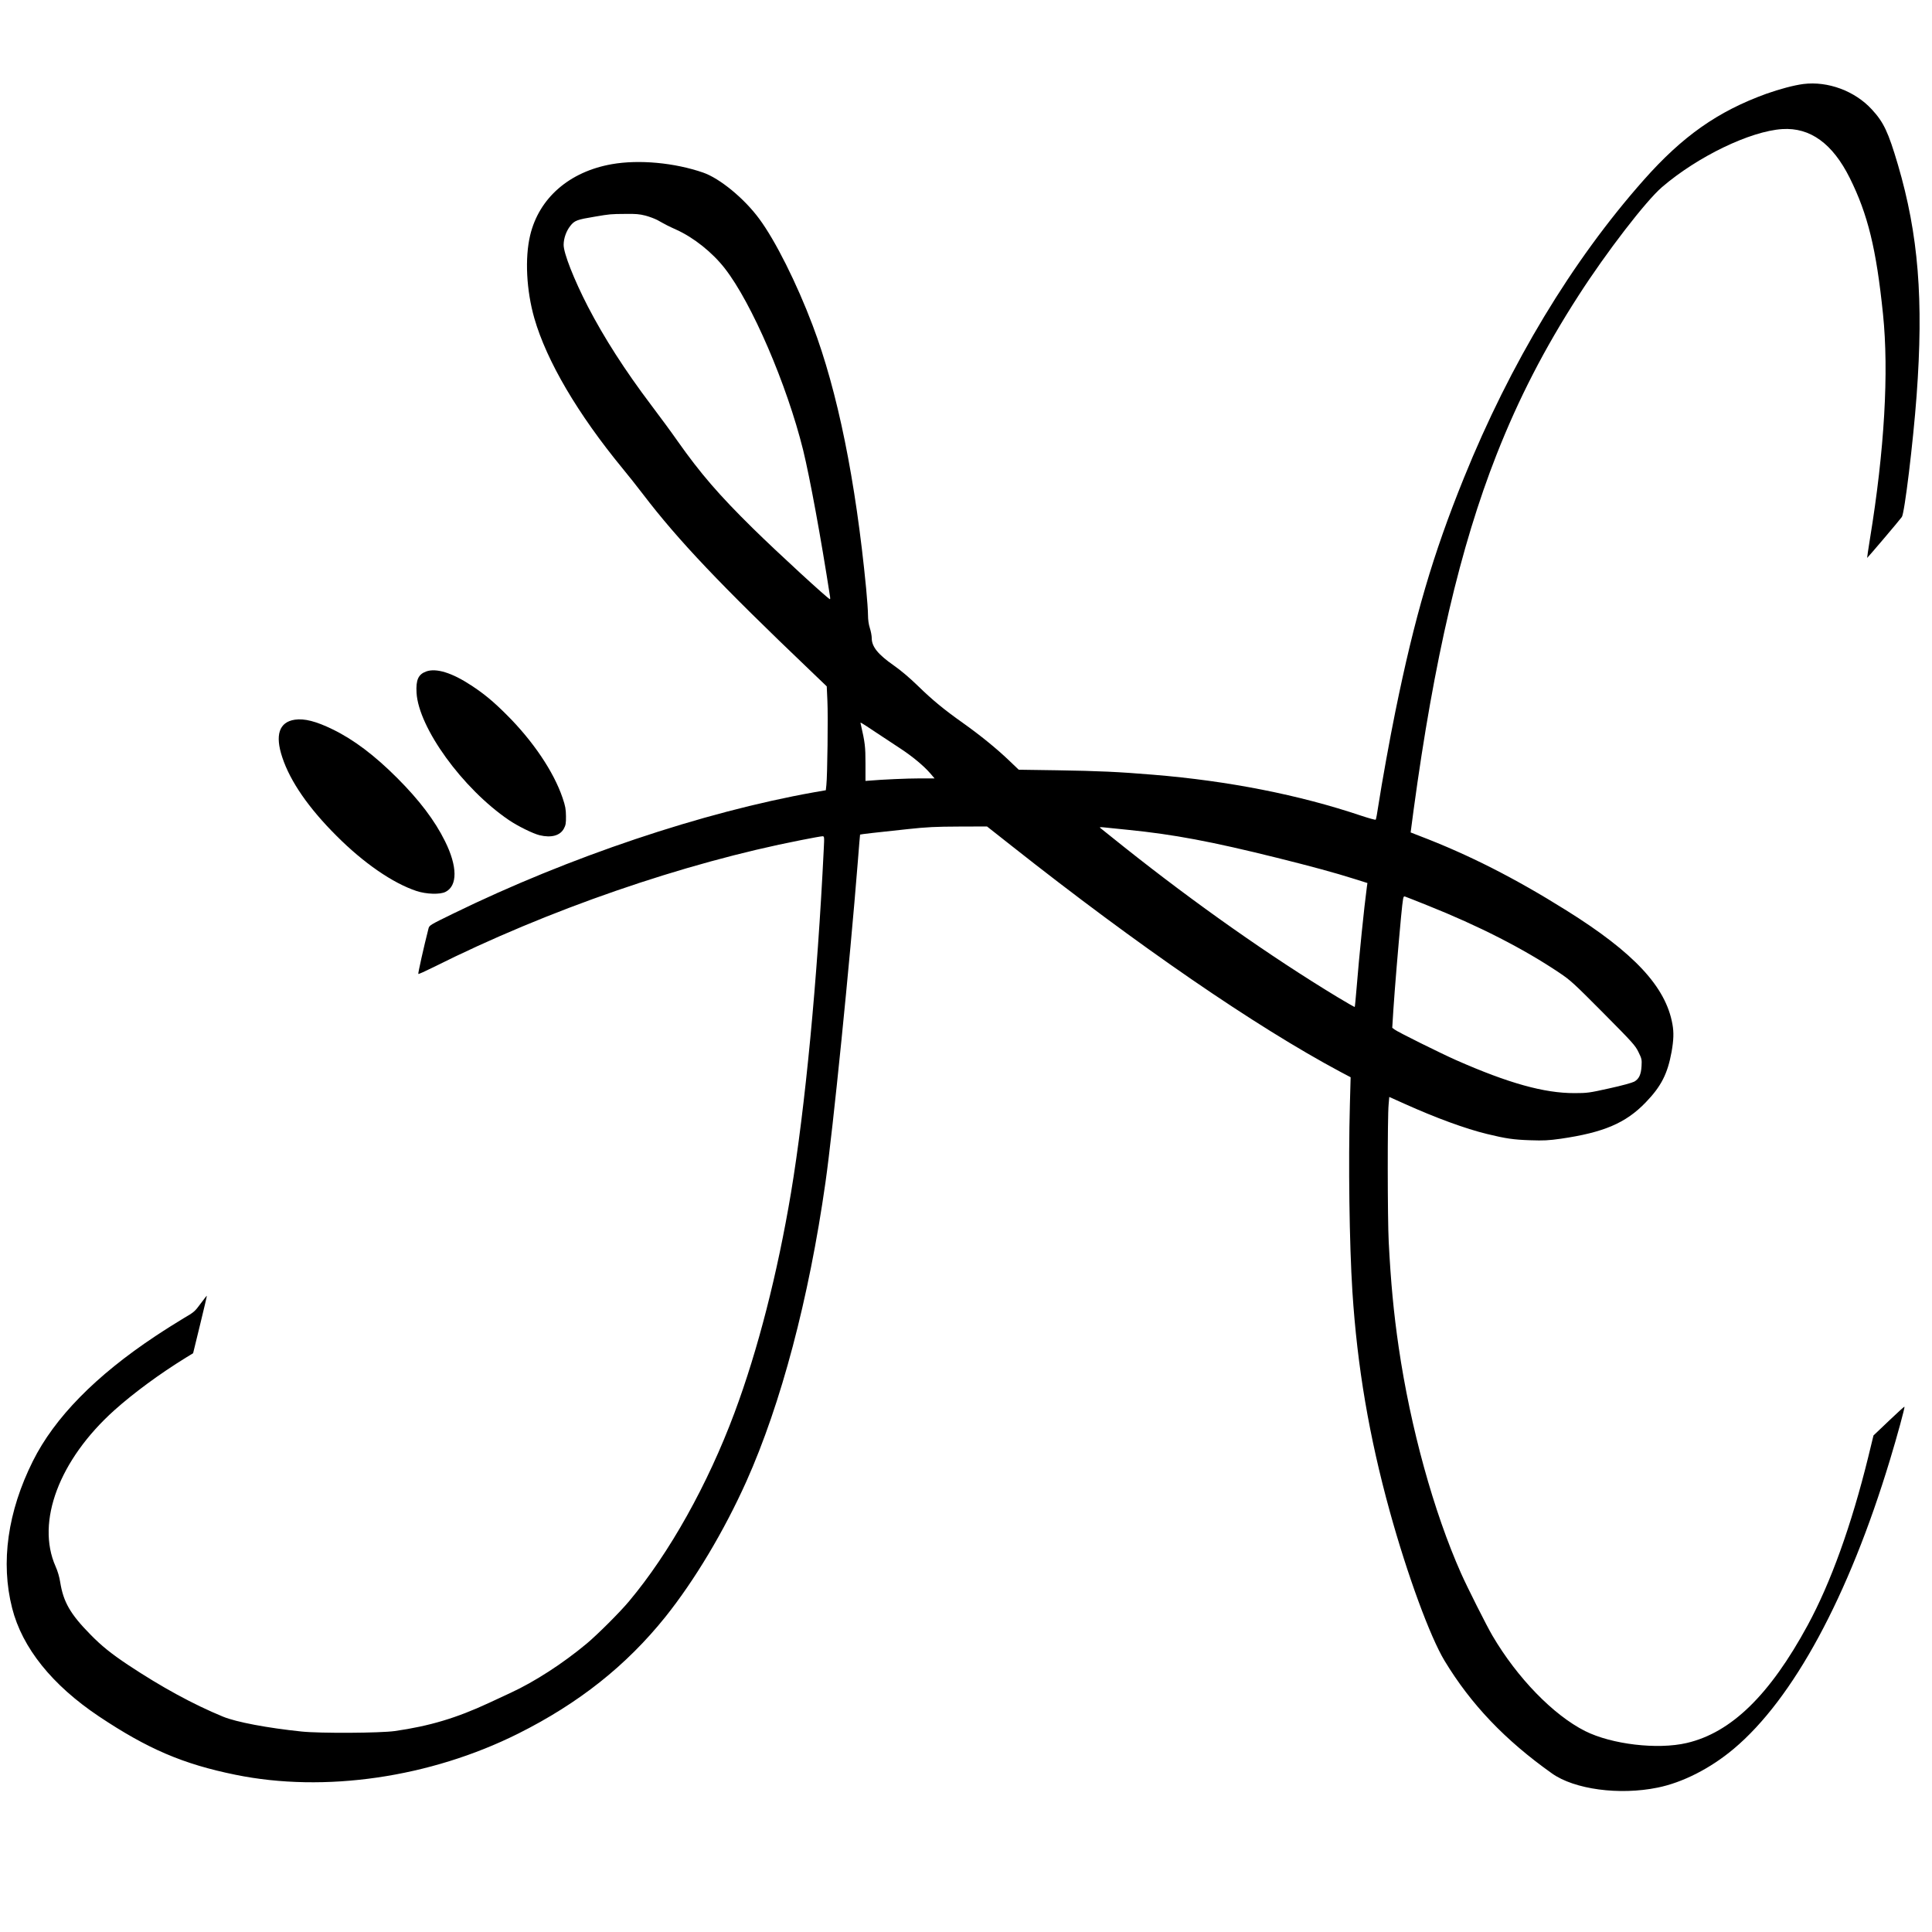 <?xml version="1.0" standalone="no"?>
<!DOCTYPE svg PUBLIC "-//W3C//DTD SVG 20010904//EN"
 "http://www.w3.org/TR/2001/REC-SVG-20010904/DTD/svg10.dtd">
<svg version="1.0" xmlns="http://www.w3.org/2000/svg"
 width="2070pt" height="2070pt" viewBox="0 0 2070 2070"
 preserveAspectRatio="xMidYMid meet">
<g transform="translate(0,2070) scale(0.1,-0.1)"
fill="#000000" stroke="none">
<path d="M19323 19800 c-101 -13 -256 -54 -399 -105 -521 -189 -898 -455
-1313 -924 -768 -867 -1430 -1965 -1926 -3191 -333 -822 -528 -1488 -735
-2505 -57 -278 -146 -771 -181 -1000 -12 -82 -25 -153 -29 -157 -3 -5 -73 15
-155 42 -666 224 -1422 373 -2225 439 -373 31 -587 41 -1035 48 l-410 6 -108
103 c-130 124 -303 265 -490 398 -202 143 -325 244 -482 397 -86 84 -184 167
-256 217 -173 121 -239 203 -239 295 0 25 -9 73 -20 107 -13 40 -20 90 -20
139 0 42 -9 171 -20 286 -112 1159 -306 2115 -574 2821 -171 452 -399 907
-571 1139 -161 219 -423 434 -602 496 -307 106 -687 141 -977 90 -456 -80
-781 -363 -876 -763 -58 -244 -40 -591 45 -888 132 -458 464 -1024 946 -1610
57 -69 155 -192 218 -275 378 -495 826 -967 1798 -1895 l171 -164 7 -155 c8
-160 0 -802 -11 -902 l-6 -56 -127 -22 c-1194 -213 -2623 -693 -3864 -1299
-252 -123 -257 -126 -266 -161 -49 -191 -114 -482 -109 -486 3 -4 77 30 164
73 1221 612 2677 1115 3938 1361 114 23 217 41 228 41 20 0 21 -4 14 -137 -68
-1404 -199 -2770 -351 -3683 -145 -865 -355 -1686 -605 -2356 -287 -770 -698
-1505 -1129 -2019 -97 -117 -341 -360 -456 -456 -253 -211 -557 -408 -815
-527 -47 -22 -150 -70 -230 -107 -350 -163 -639 -249 -1010 -302 -158 -22
-801 -26 -1000 -5 -366 38 -699 101 -840 159 -321 132 -663 319 -1020 556
-177 118 -284 204 -401 324 -216 219 -290 349 -324 561 -8 54 -27 119 -50 170
-211 477 40 1142 630 1672 208 186 485 390 767 564 l77 47 75 307 c41 168 74
308 72 309 -1 2 -31 -37 -67 -85 -61 -83 -69 -91 -183 -157 -65 -39 -201 -124
-300 -190 -642 -426 -1082 -875 -1314 -1340 -270 -541 -347 -1085 -222 -1575
108 -425 428 -824 930 -1160 523 -349 901 -511 1461 -625 956 -196 2088 -31
3032 441 649 325 1157 728 1576 1250 314 393 628 918 868 1452 371 829 670
1957 847 3202 81 568 260 2346 347 3440 12 157 23 286 24 288 3 3 180 24 505
58 214 23 303 27 555 28 l300 1 260 -205 c1359 -1074 2613 -1936 3528 -2425
l108 -57 -8 -292 c-17 -629 -6 -1488 27 -2006 52 -804 179 -1551 400 -2352
189 -684 432 -1345 588 -1603 283 -467 647 -849 1150 -1206 240 -171 722 -236
1132 -152 268 54 566 206 815 415 639 536 1232 1633 1675 3098 76 250 161 562
155 568 -2 3 -78 -66 -168 -152 l-164 -156 -56 -230 c-180 -732 -403 -1350
-649 -1803 -407 -750 -820 -1151 -1296 -1262 -313 -73 -804 -15 -1089 128
-341 172 -727 570 -992 1021 -61 103 -271 520 -337 669 -292 656 -542 1560
-668 2422 -54 368 -85 701 -107 1130 -13 250 -14 1339 -1 1471 l7 81 165 -74
c333 -150 652 -267 883 -323 201 -49 283 -61 463 -67 144 -5 195 -2 325 16
461 67 698 168 911 389 167 173 235 307 278 543 22 126 25 207 9 295 -71 401
-410 766 -1137 1220 -554 347 -1047 597 -1573 798 l-95 37 32 242 c219 1613
499 2815 889 3807 236 599 512 1136 879 1705 297 462 720 1011 893 1160 382
328 946 600 1289 622 299 19 539 -155 723 -524 193 -388 284 -757 356 -1458
64 -622 16 -1458 -140 -2410 -18 -110 -31 -201 -30 -203 2 -2 346 402 372 439
29 39 121 799 158 1299 76 1030 20 1726 -200 2475 -104 352 -153 456 -281 594
-182 197 -469 303 -731 271z m-12408 -1410 c42 -11 100 -33 129 -48 100 -56
112 -62 200 -102 189 -85 388 -244 522 -416 288 -369 665 -1244 839 -1946 72
-295 190 -934 289 -1575 2 -13 1 -23 -2 -23 -17 0 -564 502 -826 760 -362 356
-562 588 -804 931 -64 92 -192 266 -283 386 -284 376 -505 721 -680 1058 -149
289 -262 575 -260 664 1 69 28 145 71 200 46 59 72 68 265 100 159 27 168 28
326 29 107 2 152 -2 214 -18z m2476 -5541 c79 -53 196 -130 259 -171 128 -84
250 -186 318 -265 l45 -53 -158 0 c-135 0 -404 -12 -541 -24 l-41 -3 0 186 c0
183 -5 223 -50 420 -7 28 -22 36 168 -90z m2694 -1040 c490 -49 894 -125 1598
-300 365 -91 620 -160 825 -225 l143 -45 -6 -42 c-29 -214 -83 -745 -110
-1082 -9 -110 -18 -202 -20 -204 -2 -2 -84 45 -182 104 -720 436 -1522 1000
-2288 1609 -137 109 -254 203 -260 208 -6 5 12 7 45 3 30 -3 145 -14 255 -26z
m3210 -810 c549 -219 1029 -464 1410 -720 121 -81 154 -111 471 -430 318 -321
344 -349 379 -421 35 -71 37 -81 33 -150 -5 -91 -27 -138 -78 -167 -23 -12
-133 -43 -267 -72 -216 -48 -236 -51 -373 -51 -324 -1 -708 106 -1270 354
-158 70 -625 301 -659 328 l-24 18 12 193 c15 229 52 672 82 992 22 221 23
227 43 221 12 -4 120 -46 241 -95z"/>
<path d="M4567 13506 c-85 -31 -112 -90 -104 -229 22 -375 493 -1025 987
-1362 95 -65 261 -147 332 -164 125 -30 220 -4 260 72 19 35 23 57 22 132 -1
76 -6 107 -37 198 -95 279 -316 608 -602 892 -138 138 -239 222 -377 312 -205
135 -374 187 -481 149z"/>
<path d="M3159 12989 c-168 -25 -215 -164 -134 -405 85 -257 283 -543 580
-839 292 -293 605 -508 859 -592 105 -34 250 -39 309 -9 131 65 129 274 -5
543 -109 221 -275 440 -513 678 -243 243 -466 411 -690 520 -178 87 -303 119
-406 104z"/>
</g>
</svg>
